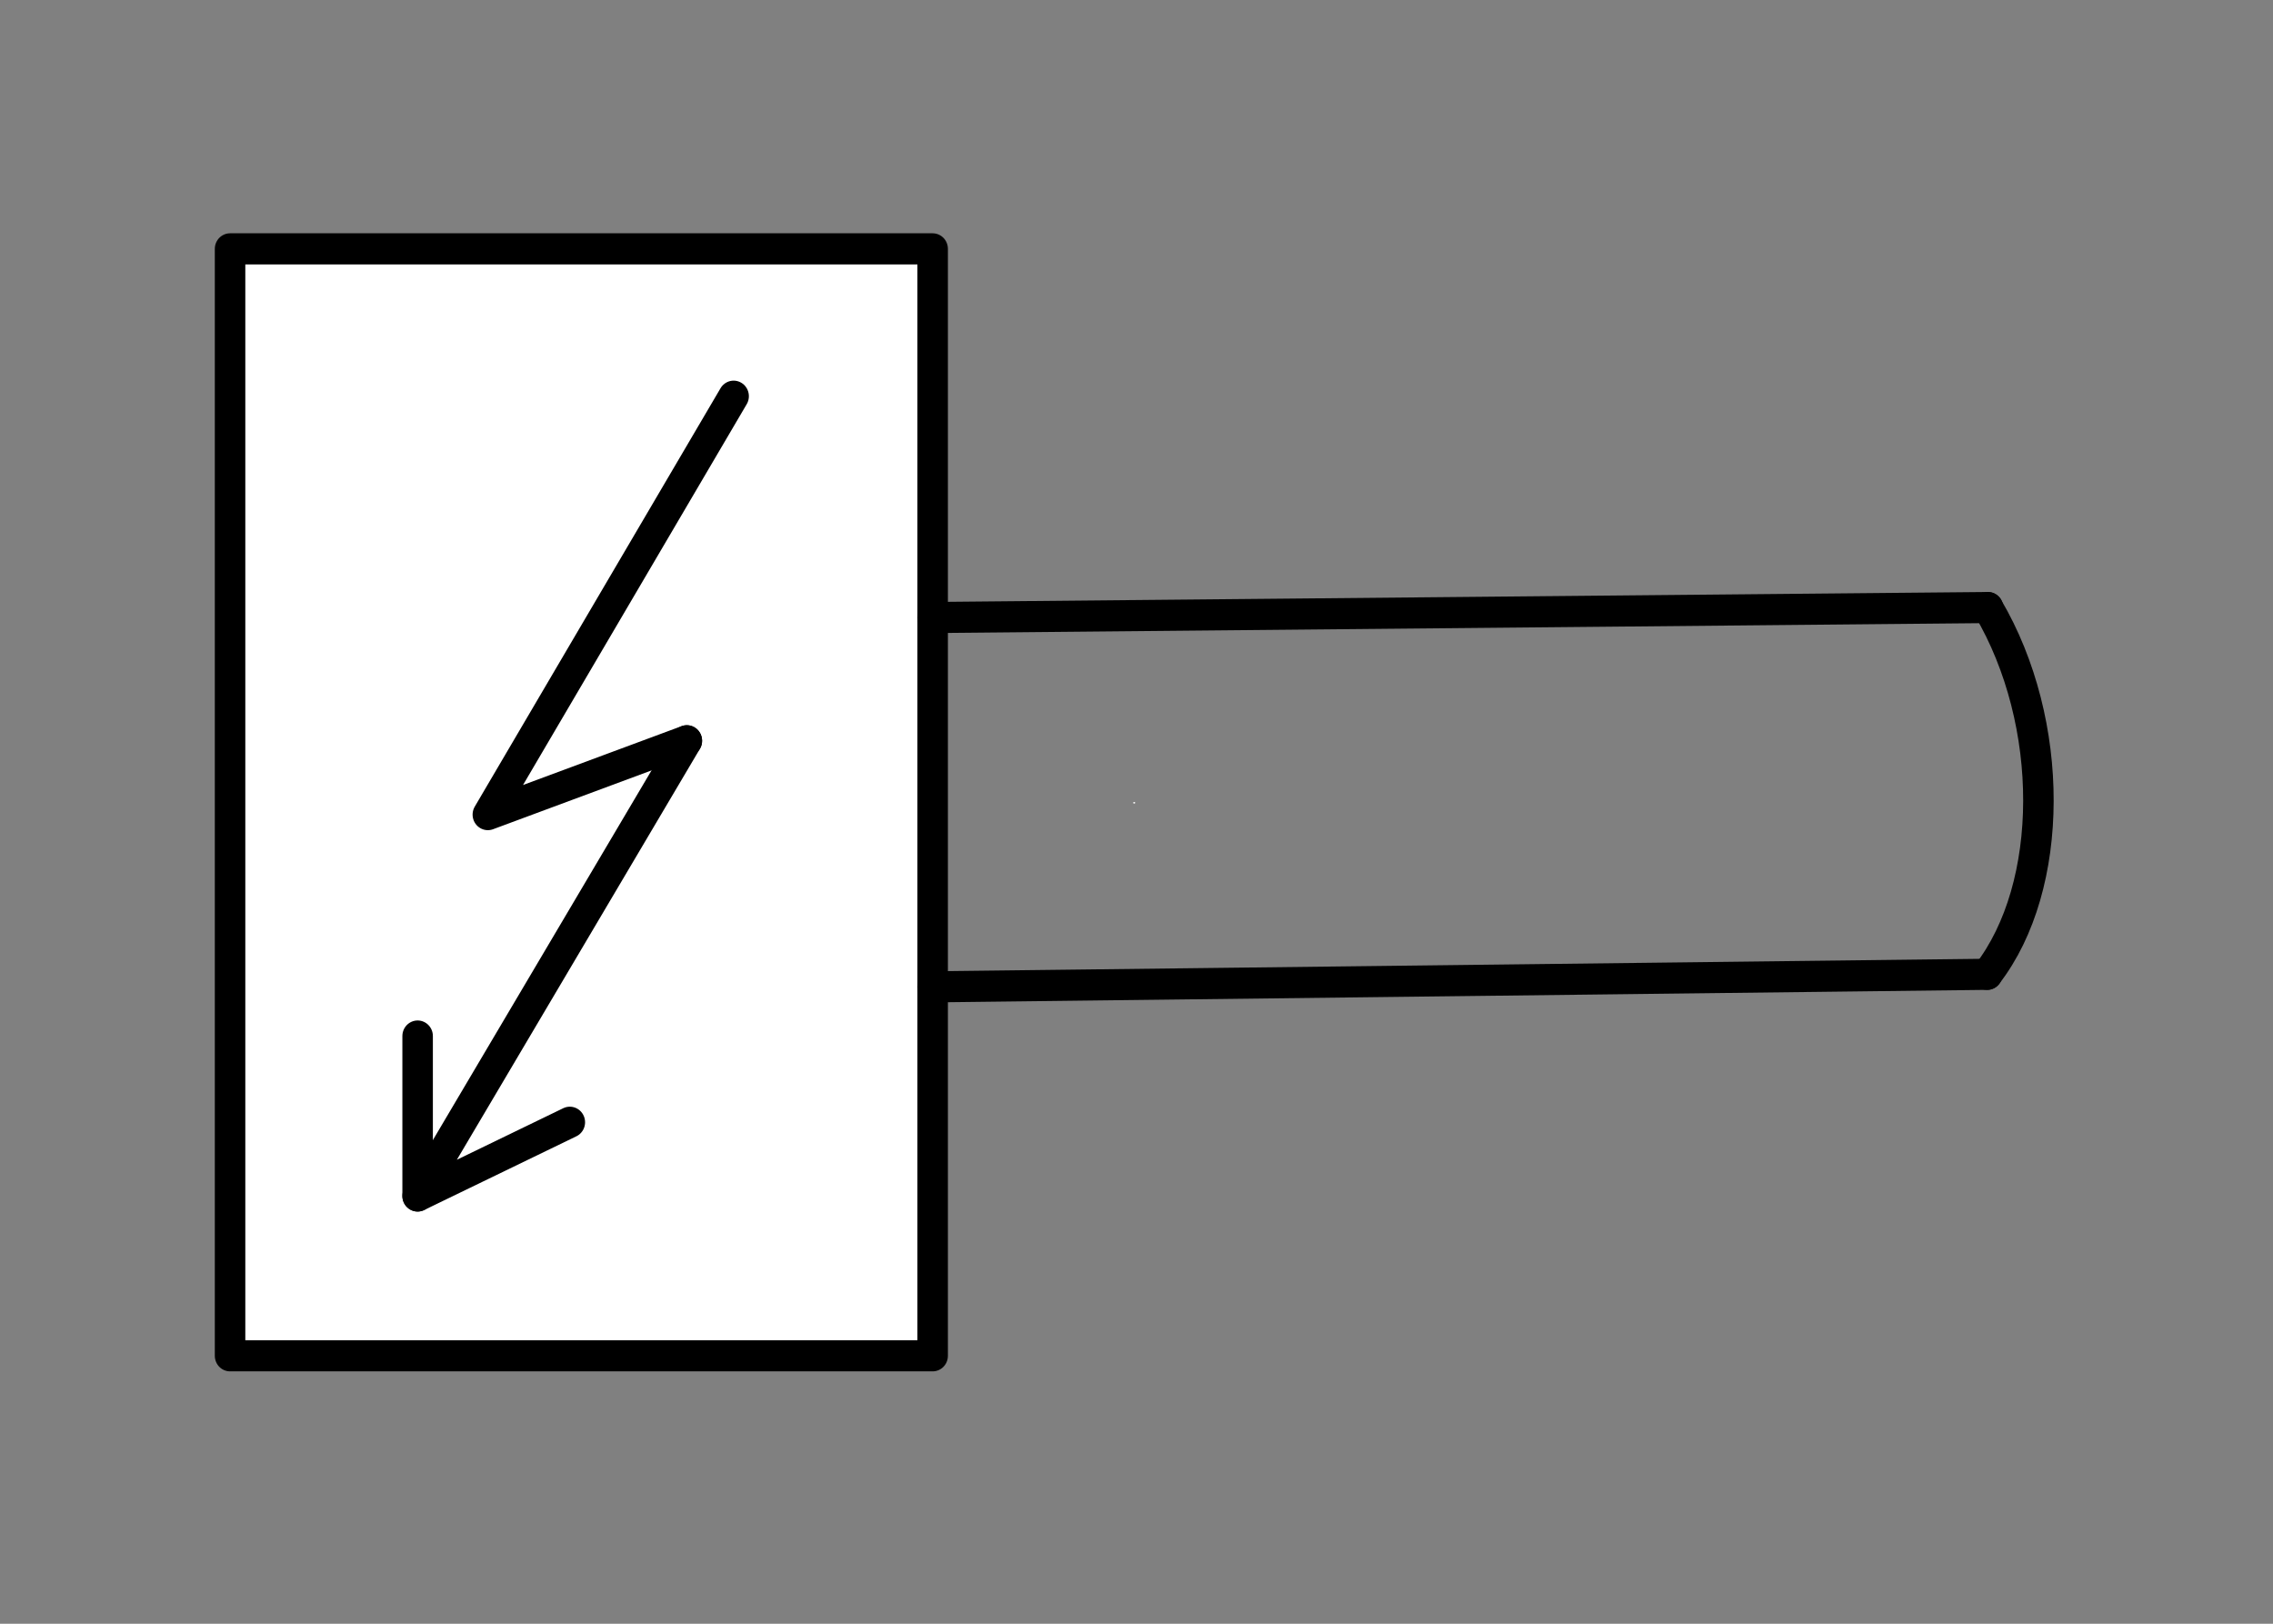 <?xml version="1.0" encoding="UTF-8"?>
<!--
/*******************************************************************************
* Copyright (c) 2010-2016 ITER Organization.
* All rights reserved. This program and the accompanying materials
* are made available under the terms of the Eclipse Public License v1.0
* which accompanies this distribution, and is available at
* http://www.eclipse.org/legal/epl-v10.html
******************************************************************************/
-->
<svg xmlns="http://www.w3.org/2000/svg" xmlns:xlink="http://www.w3.org/1999/xlink" width="56pt" height="40pt" viewBox="0 0 56 40" version="1.1">
<rect x="0" y="0" width="56" height="40" fill="#808080" stroke="none"/>
<g id="surface1">
<path style=" stroke:none;fill-rule:evenodd;fill:rgb(100%,100%,100%);fill-opacity:1;" d="M 27.926 19.762 L 27.961 19.762 L 27.961 19.789 L 27.926 19.789 Z "/>
<path style=" stroke:none;fill-rule:evenodd;fill:rgb(100%,100%,100%);fill-opacity:1;" d="M 27.926 19.762 L 27.961 19.762 L 27.961 19.789 L 27.926 19.789 Z "/>
<path style=" stroke:none;fill-rule:evenodd;fill:rgb(100%,100%,100%);fill-opacity:1;" d="M 5.668 33.41 L 22.977 33.41 L 22.977 6.137 L 5.668 6.137 Z "/>
<path style="fill:none;stroke-width:0.717;stroke-linecap:round;stroke-linejoin:round;stroke:rgb(0%,0%,0%);stroke-opacity:1;stroke-miterlimit:3;" d="M -0.002 69.47 L 24.81 69.24 " transform="matrix(1.048,0,0,1.069,22.978,-59.051)"/>
<path style="fill:none;stroke-width:0.717;stroke-linecap:round;stroke-linejoin:round;stroke:rgb(0%,0%,0%);stroke-opacity:1;stroke-miterlimit:3;" d="M -0.002 69.469 L 24.792 69.18 " transform="matrix(1.048,0,0,1.069,22.978,-49.952)"/>
<path style="fill:none;stroke-width:0.717;stroke-linecap:round;stroke-linejoin:round;stroke:rgb(0%,0%,0%);stroke-opacity:1;stroke-miterlimit:3;" d="M 0.02 61.02 C 1.612 63.669 1.601 67.446 0.002 69.47 " transform="matrix(1.048,0,0,1.069,48.955,-50.262)"/>
<path style="fill:none;stroke-width:0.717;stroke-linecap:round;stroke-linejoin:round;stroke:rgb(0%,0%,0%);stroke-opacity:1;stroke-miterlimit:3;" d="M 5.78 59.829 L 0.002 69.471 L 4.68 67.769 " transform="matrix(1.048,0,0,1.069,12.017,-54.197)"/>
<path style="fill:none;stroke-width:0.717;stroke-linecap:round;stroke-linejoin:round;stroke:rgb(0%,0%,0%);stroke-opacity:1;stroke-miterlimit:3;" d="M 0.001 69.468 L 0.001 65.782 " transform="matrix(1.048,0,0,1.069,10.288,-44.799)"/>
<path style="fill:none;stroke-width:0.717;stroke-linecap:round;stroke-linejoin:round;stroke:rgb(0%,0%,0%);stroke-opacity:1;stroke-miterlimit:3;" d="M 6.33 58.979 L 0.001 69.468 L 3.579 67.769 " transform="matrix(1.048,0,0,1.069,10.288,-44.799)"/>
<path style="fill:none;stroke-width:0.717;stroke-linecap:round;stroke-linejoin:round;stroke:rgb(0%,0%,0%);stroke-opacity:1;stroke-miterlimit:3;" d="M 0.001 43.962 L 16.518 43.962 L 16.518 69.471 L 0.001 69.471 Z " transform="matrix(1.048,0,0,1.069,5.667,-40.865)"/>
</g>
</svg>
